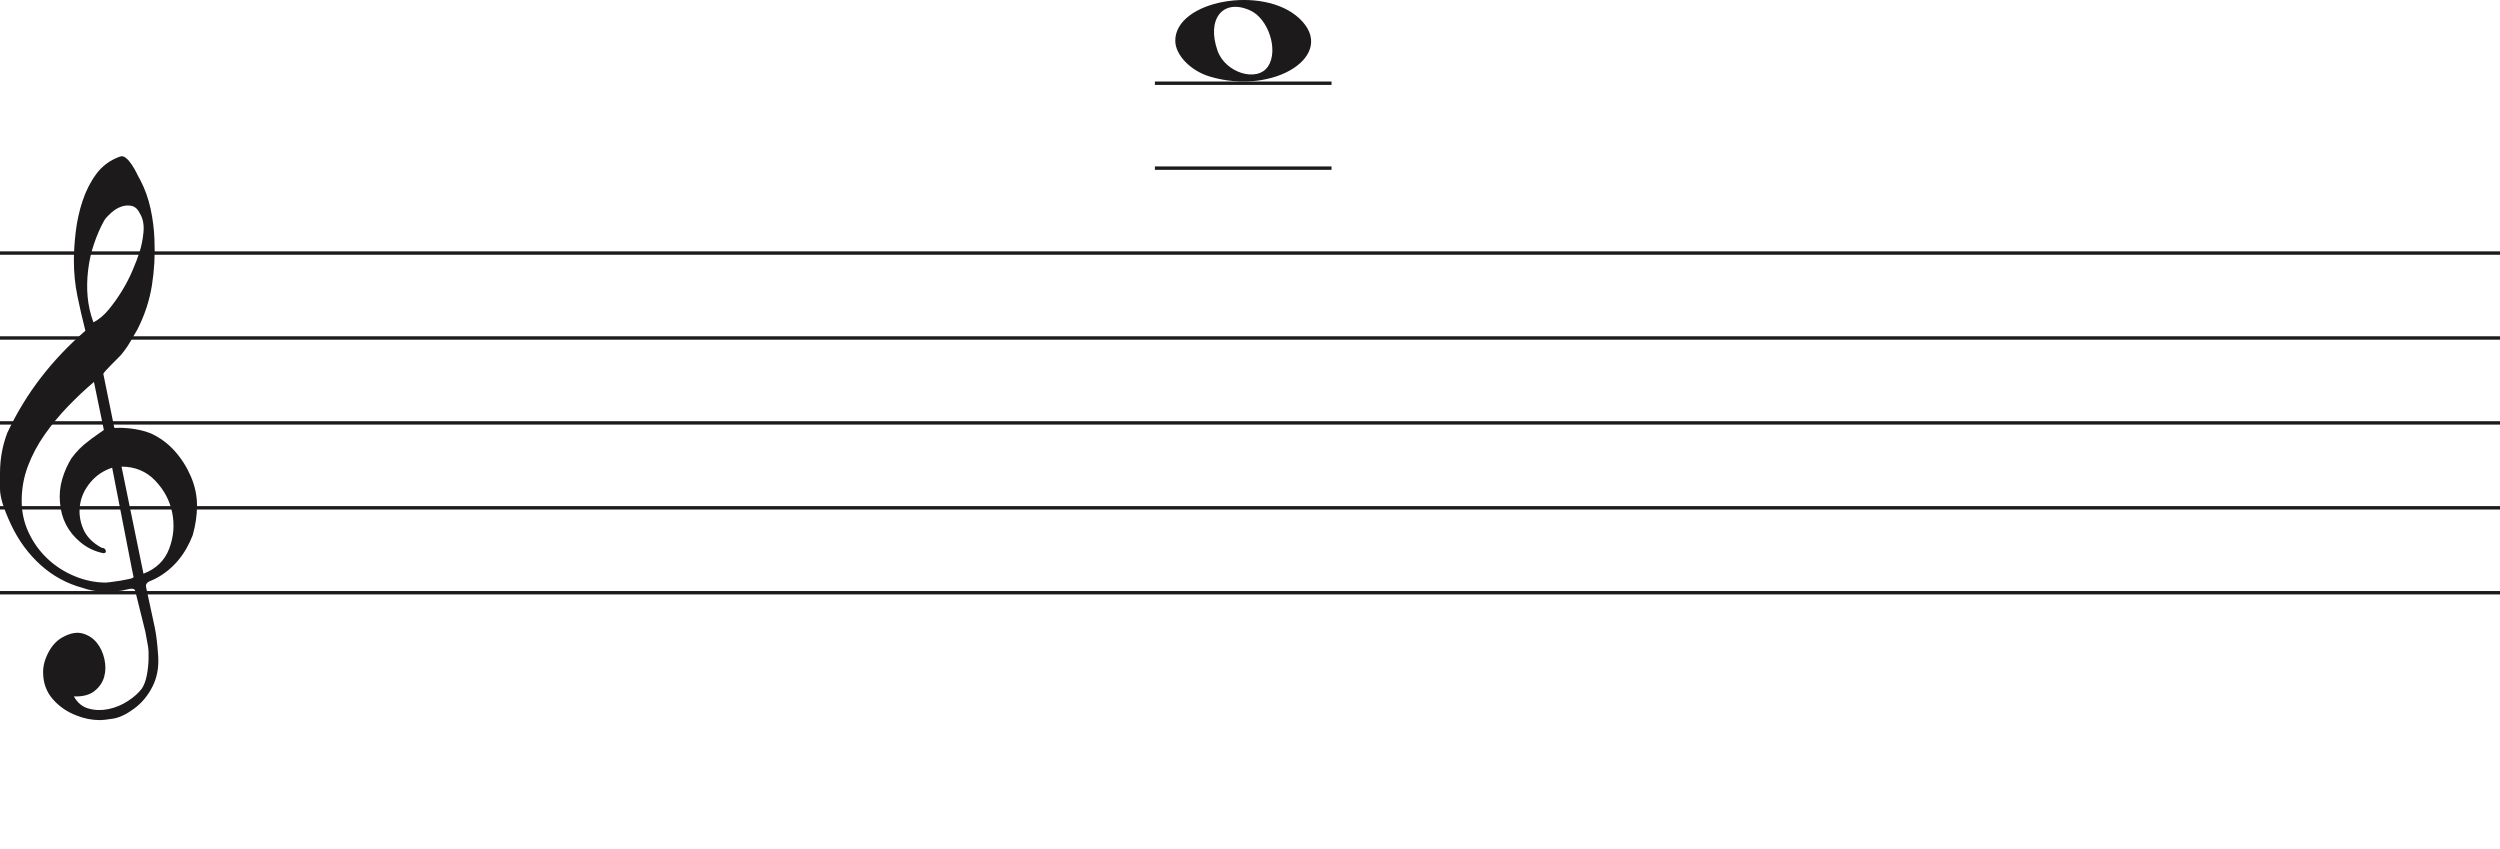 <svg width="736" height="250" viewBox="0 0 736 250" fill="none" xmlns="http://www.w3.org/2000/svg">
<path d="M356.097 22.515C350.453 20.805 346 16.161 346 11.984C346 0.16 371.813 -4.519 382.473 5.372C394 16.069 375.188 28.295 356.097 22.515H356.097ZM373.315 19.544C376.455 14.829 373.453 5.486 368.013 3.048C360.025 -0.533 355.129 5.569 358.456 14.959C360.757 21.453 370.119 24.343 373.315 19.544Z" fill="#1C1A1A"/>
<line x1="340" y1="49.5" x2="392" y2="49.5" stroke="#1C1A1A"/>
<line x1="340" y1="24.5" x2="392" y2="24.5" stroke="#1C1A1A"/>
<line y1="74.5" x2="736" y2="74.5" stroke="#1C1A1A"/>
<line y1="99.5" x2="736" y2="99.5" stroke="#1C1A1A"/>
<line y1="124.5" x2="736" y2="124.5" stroke="#1C1A1A"/>
<line y1="149.5" x2="736" y2="149.5" stroke="#1C1A1A"/>
<line y1="174.5" x2="736" y2="174.5" stroke="#1C1A1A"/>
<path d="M33.02 137.694C30.445 138.54 28.317 139.969 26.636 141.981C24.955 143.991 23.93 146.188 23.562 148.57C23.195 150.951 23.497 153.306 24.469 155.635C25.441 157.964 27.266 159.843 29.946 161.272C30.576 161.272 30.97 161.537 31.128 162.066C31.285 162.595 31.049 162.859 30.419 162.859C27.844 162.33 25.585 161.245 23.641 159.605C20.016 156.588 18.02 152.698 17.652 147.935C17.442 145.553 17.665 143.251 18.322 141.028C18.979 138.805 19.885 136.767 21.041 134.914C22.459 132.957 24.14 131.263 26.084 129.834C26.189 129.728 26.491 129.49 26.991 129.12C27.49 128.749 27.976 128.405 28.448 128.088C28.921 127.77 29.63 127.267 30.576 126.579L27.66 112.448C25.086 114.618 22.538 117.012 20.016 119.632C17.495 122.252 15.209 125.018 13.16 127.929C11.111 130.84 9.47 133.923 8.235 137.178C7 140.433 6.383 143.859 6.383 147.459C6.383 150.793 7.079 153.929 8.472 156.866C9.864 159.803 11.716 162.357 14.027 164.526C16.339 166.696 19.005 168.403 22.026 169.648C25.047 170.891 28.107 171.513 31.207 171.513C31.312 171.513 31.797 171.46 32.664 171.354C33.532 171.249 34.451 171.116 35.422 170.957C36.395 170.799 37.288 170.626 38.102 170.441C38.916 170.256 39.324 170.057 39.324 169.846L38.85 167.623C36.802 157.197 34.857 147.22 33.02 137.694V137.694ZM35.777 137.376L42.239 168.893C45.97 167.464 48.491 165.016 49.804 161.55C51.118 158.083 51.419 154.564 50.71 150.991C50.001 147.419 48.334 144.256 45.706 141.504C43.08 138.752 39.77 137.376 35.777 137.376V137.376ZM27.503 94.903C29.131 94.056 30.642 92.787 32.034 91.092C33.426 89.399 34.713 87.586 35.896 85.654C37.077 83.723 38.102 81.751 38.969 79.739C39.836 77.729 40.532 75.903 41.057 74.262C41.635 72.516 42.029 70.557 42.239 68.387C42.449 66.217 42.108 64.392 41.215 62.909C40.585 61.587 39.757 60.819 38.733 60.607C37.708 60.396 36.683 60.475 35.659 60.846C34.635 61.216 33.663 61.811 32.743 62.632C31.824 63.452 31.154 64.18 30.734 64.815C29.578 66.879 28.566 69.181 27.7 71.722C26.833 74.262 26.242 76.895 25.927 79.621C25.611 82.346 25.572 84.966 25.808 87.481C26.045 89.994 26.61 92.469 27.503 94.903V94.903ZM25.139 97.364C24.245 93.871 23.457 90.444 22.774 87.083C22.091 83.723 21.75 80.269 21.75 76.723C21.75 74.13 21.934 71.285 22.302 68.189C22.669 65.093 23.339 62.076 24.311 59.138C25.283 56.201 26.623 53.568 28.33 51.24C30.038 48.91 32.309 47.217 35.147 46.158C35.409 46.053 35.672 46 35.934 46C36.302 46 36.736 46.211 37.235 46.635C37.734 47.058 38.26 47.68 38.811 48.501C39.362 49.321 39.849 50.168 40.269 51.041C40.689 51.914 41.004 52.51 41.215 52.828C42.633 55.527 43.67 58.398 44.328 61.441C44.984 64.484 45.365 67.514 45.471 70.53C45.68 75.083 45.431 79.581 44.722 84.027C44.013 88.473 42.581 92.813 40.426 97.046C39.691 98.317 38.943 99.6 38.181 100.897C37.419 102.194 36.513 103.45 35.462 104.668C35.252 104.88 34.871 105.264 34.319 105.819C33.767 106.375 33.203 106.944 32.625 107.526C32.047 108.108 31.535 108.651 31.088 109.153C30.642 109.656 30.419 109.96 30.419 110.066L33.649 125.944C33.67 126.048 35.265 125.944 35.265 125.944C38.348 125.983 41.612 126.486 44.446 127.611C47.178 128.881 49.529 130.628 51.499 132.851C53.469 135.074 55.044 137.574 56.227 140.353C57.409 143.132 58 145.95 58 148.808C58 151.665 57.579 154.577 56.739 157.54C54.585 163.151 51.144 167.305 46.416 170.004C45.89 170.322 45.141 170.68 44.17 171.076C43.198 171.473 42.817 172.095 43.027 172.942C44.288 178.708 45.141 182.676 45.589 184.85C46.035 187.024 46.364 189.829 46.573 193.265C46.783 196.551 46.218 199.507 44.879 202.152C43.539 204.807 41.74 206.961 39.481 208.624C37.222 210.297 35.16 211.269 33.295 211.569C31.429 211.86 30.155 212 29.473 212C27.109 212 24.797 211.549 22.538 210.648C19.754 209.596 17.416 207.983 15.524 205.809C13.633 203.635 12.688 200.99 12.688 197.874C12.688 195.91 13.252 193.897 14.382 191.833C15.511 189.769 16.995 188.286 18.834 187.394C20.883 186.333 22.735 186.042 24.39 186.513C26.045 186.994 27.411 187.895 28.488 189.218C29.565 190.54 30.314 192.143 30.734 194.017C31.154 195.9 31.128 197.653 30.655 199.297C30.182 200.94 29.224 202.332 27.779 203.464C26.334 204.606 24.324 205.117 21.75 205.017C22.801 206.921 24.272 208.123 26.163 208.624C28.054 209.135 29.998 209.165 31.994 208.744C33.991 208.323 35.869 207.542 37.629 206.4C39.389 205.268 40.769 204.035 41.766 202.713C42.397 201.761 42.87 200.519 43.185 198.986C43.5 197.443 43.684 195.85 43.736 194.177C43.789 192.514 43.736 191.212 43.579 190.29C43.421 189.358 43.158 187.915 42.79 185.962C41.215 179.56 40.217 175.533 39.796 173.89C39.586 173.366 39.021 173.193 38.102 173.379C37.182 173.564 36.408 173.736 35.777 173.89C31.259 174.481 27.477 174.21 24.429 173.101C19.701 171.831 15.538 169.568 11.939 166.313C8.34 163.058 5.451 159.115 3.27 154.484C1.09 149.853 0 146.334 0 143.925C0 141.518 0 139.996 0 139.361C0 135.074 0.736 131.051 2.207 127.293C4.991 121.418 8.288 116.02 12.097 111.098C15.905 106.176 20.253 101.598 25.139 97.364V97.364Z" fill="#1C1A1A"/>
</svg>
